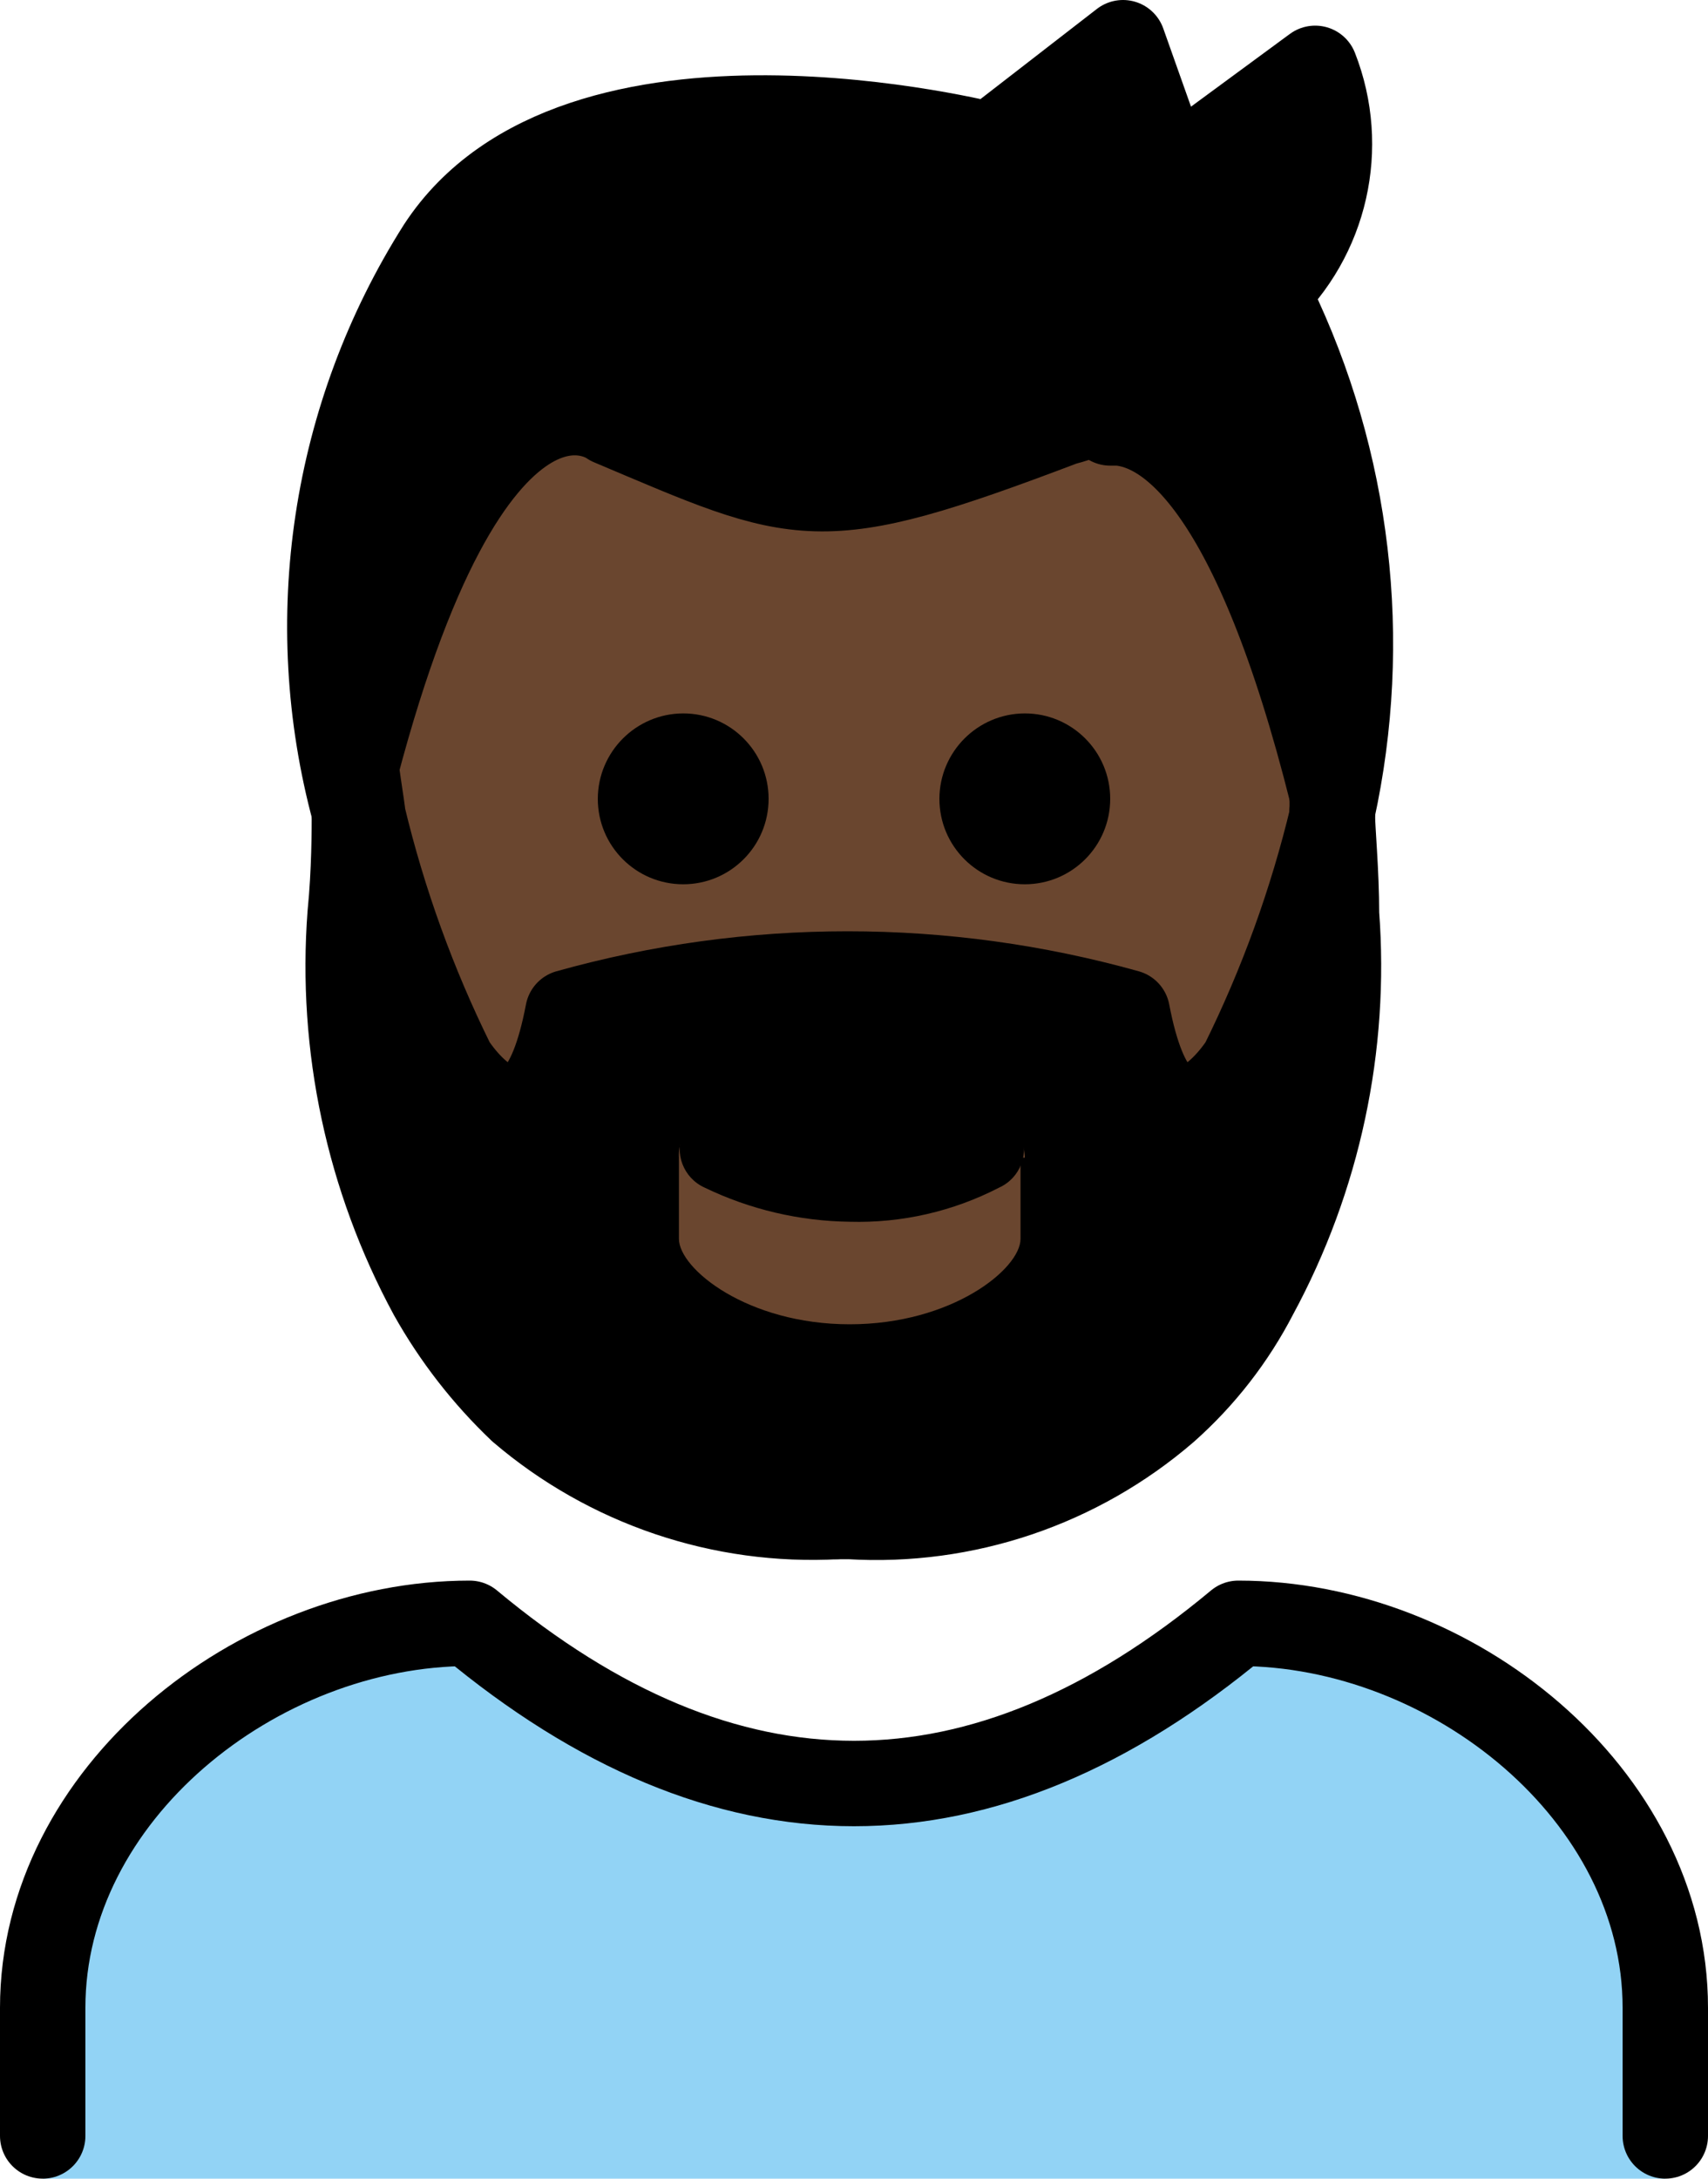 <svg xmlns="http://www.w3.org/2000/svg" xmlns:svg="http://www.w3.org/2000/svg" id="emoji" width="40" height="51" version="1.1" viewBox="0 0 40 51"><g id="color" transform="translate(-16,-10)"><g id="color-2"><path id="path1" fill="#92d3f5" d="m 55,61 v -4 c 0,-5 -5,-9 -10,-9 -6,5 -12,5 -18,0 -5,0 -10,4 -10,9 v 4 z"/></g></g><g id="skin" transform="translate(-16,-10)"><path id="path2" fill="#6a462f" d="m 42.2,20 c 1.2,0.1 3.2,1.5 5,8.7 v 0.4 c -0.48,2.006 -1.185,3.951 -2.1,5.8 0,0 -1.9,3 -2.7,-1.2 -4.284,-1.2 -8.816,-1.2 -13.1,0 -0.8,4.2 -2.7,1.2 -2.7,1.2 -0.915,-1.849 -1.619,-3.794 -2.1,-5.8 v -0.4 c 2.8,-11.1 6.2,-8.6 6.2,-8.6 4.4,1.9 4.8,2.2 10.6,0 0,0 0.5,-0.2 1.2,-0.5 z"/><rect id="rect2" width="11" height="7.6" x="30.6" y="35.2" fill="#6a462f"/></g><g id="hair" transform="translate(-16,-10)"><path id="path3" fill="#000" d="m 47.1,29 v -0.4 c -1.8,-7.2 -3.8,-8.6 -5,-8.7 v -0.3 c -0.349,0.177 -0.719,0.311 -1.1,0.4 -5.8,2.2 -6.1,1.9 -10.6,0 0,0 -3.4,-2.5 -6.2,8.6 V 29 c -1.214,-4.486 -0.489,-9.275 2,-13.2 3.2,-4.9 12.9,-2.4 12.9,-2.4 l 3.1,-2.4 1.1,3.1 3.6,-2.4 c 0.725,1.846 0.249,3.947 -1.2,5.3 v 0 l 0.1,0.1 c 1.783,3.701 2.242,7.902 1.3,11.9 z m -1.7,11.3 c -0.528,1.022 -1.24,1.937 -2.1,2.7 -2.047,1.765 -4.702,2.662 -7.4,2.5 h -0.3 c -2.698,0.162 -5.353,-0.735 -7.4,-2.5 -0.831,-0.79 -1.539,-1.7 -2.1,-2.7 -1.474,-2.723 -2.134,-5.812 -1.9,-8.9 0.1,-1 0.1,-2 0.1,-2.4 0.48,2.006 1.185,3.951 2.1,5.8 0,0 2,3 2.7,-1.2 4.284,-1.2 8.816,-1.2 13.1,0 0.8,4.2 2.7,1.2 2.7,1.2 0.915,-1.849 1.619,-3.794 2.1,-5.8 0.189,0.786 0.289,1.591 0.3,2.4 0.234,3.087 -0.426,6.177 -1.9,8.9 z M 40,37.1 c -0.001,-0.552 -0.448,-0.999 -1,-1 l -3.1,1.5 -3,-1.5 c -0.521,-0.031 -0.969,0.365 -1,0.886 -0.002,0.038 -0.002,0.076 0,0.114 V 39 c 0,0.7 1.6,2 4,2 2.4,0 4,-1.3 4,-2 v -1.9 z"/></g><g id="line" transform="translate(-16,-10)"><g id="color-3"><path id="path4" fill="none" stroke="#000" stroke-linecap="round" stroke-linejoin="round" stroke-width="2" d="m 55,60 v -3 c 0,-5 -5,-9 -10,-9 -6,5 -12,5 -18,0 -5,0 -10,4 -10,9 v 3"/></g><path id="path5" d="m 40,26.7 c 1.105,0 2,0.895 2,2 0,1.105 -0.895,2 -2,2 -1.105,0 -2,-0.895 -2,-2 0.003,-1.103 0.897,-1.997 2,-2 z"/><path id="path6" d="m 39.9,36.5 c 0.216,0.497 -0.006,1.076 -0.5,1.3 -1.08,0.558 -2.284,0.834 -3.5,0.8 -1.178,-0.015 -2.339,-0.288 -3.4,-0.8 -0.494,-0.224 -0.717,-0.803 -0.5,-1.3 0.186,-0.45 0.703,-0.664 1.153,-0.478 0.051,0.021 0.101,0.047 0.147,0.078 1.581,0.9 3.519,0.9 5.1,0 0.525,-0.301 1.194,-0.122 1.5,0.4 z"/><path id="path7" d="m 32,26.7 c 1.105,0 2,0.895 2,2 0,1.105 -0.895,2 -2,2 -1.105,0 -2,-0.895 -2,-2 0.003,-1.103 0.897,-1.997 2,-2 z"/><path id="path8" fill="none" stroke="#000" stroke-linecap="round" stroke-linejoin="round" stroke-width="2" d="m 24.3,29 c 0,0.4 0,1.4 -0.1,2.4 -0.234,3.087 0.426,6.177 1.9,8.9 0.561,1 1.269,1.91 2.1,2.7 2.054,1.753 4.704,2.648 7.4,2.5"/><path id="path9" fill="none" stroke="#000" stroke-linecap="round" stroke-linejoin="round" stroke-width="2" d="m 47.2,28.7 v 0.4 c -0.48,2.006 -1.185,3.951 -2.1,5.8 0,0 -1.9,3 -2.7,-1.2 -4.284,-1.2 -8.816,-1.2 -13.1,0 -0.8,4.2 -2.7,1.2 -2.7,1.2 -0.915,-1.849 -1.619,-3.794 -2.1,-5.8 0,-0.1 -0.2,-1.3 -0.2,-1.5"/><path id="path10" fill="none" stroke="#000" stroke-linecap="round" stroke-linejoin="round" stroke-width="2" d="m 47.2,29 c 0,0.4 0.1,1.4 0.1,2.4 0.234,3.087 -0.426,6.177 -1.9,8.9 -0.528,1.022 -1.24,1.937 -2.1,2.7 -2.047,1.765 -4.702,2.662 -7.4,2.5 h -0.3"/><path id="path11" fill="none" stroke="#000" stroke-linecap="round" stroke-linejoin="round" stroke-width="2" d="m 24.3,29 c -1.214,-4.486 -0.489,-9.275 2,-13.2 3.2,-4.9 12.9,-2.4 12.9,-2.4 l 3.1,-2.4 1.1,3.1 3.4,-2.5 c 0.725,1.846 0.249,3.947 -1.2,5.3 -1.008,1.036 -2.193,1.883 -3.5,2.5 -0.373,0.224 -0.778,0.393 -1.2,0.5 -5.8,2.2 -6.1,1.9 -10.6,0 0,0 -3.3,-2.5 -6.1,8.6 z"/><path id="path12" fill="none" stroke="#000" stroke-linecap="round" stroke-linejoin="round" stroke-width="2" d="m 42,19.9 h 0.2 c 1.2,0.1 3.2,1.5 5,8.7"/><path id="path13" fill="none" stroke="#000" stroke-linecap="round" stroke-linejoin="round" stroke-width="2" d="m 45.8,17.1 c 1.787,3.698 2.28,7.888 1.4,11.9"/></g></svg>